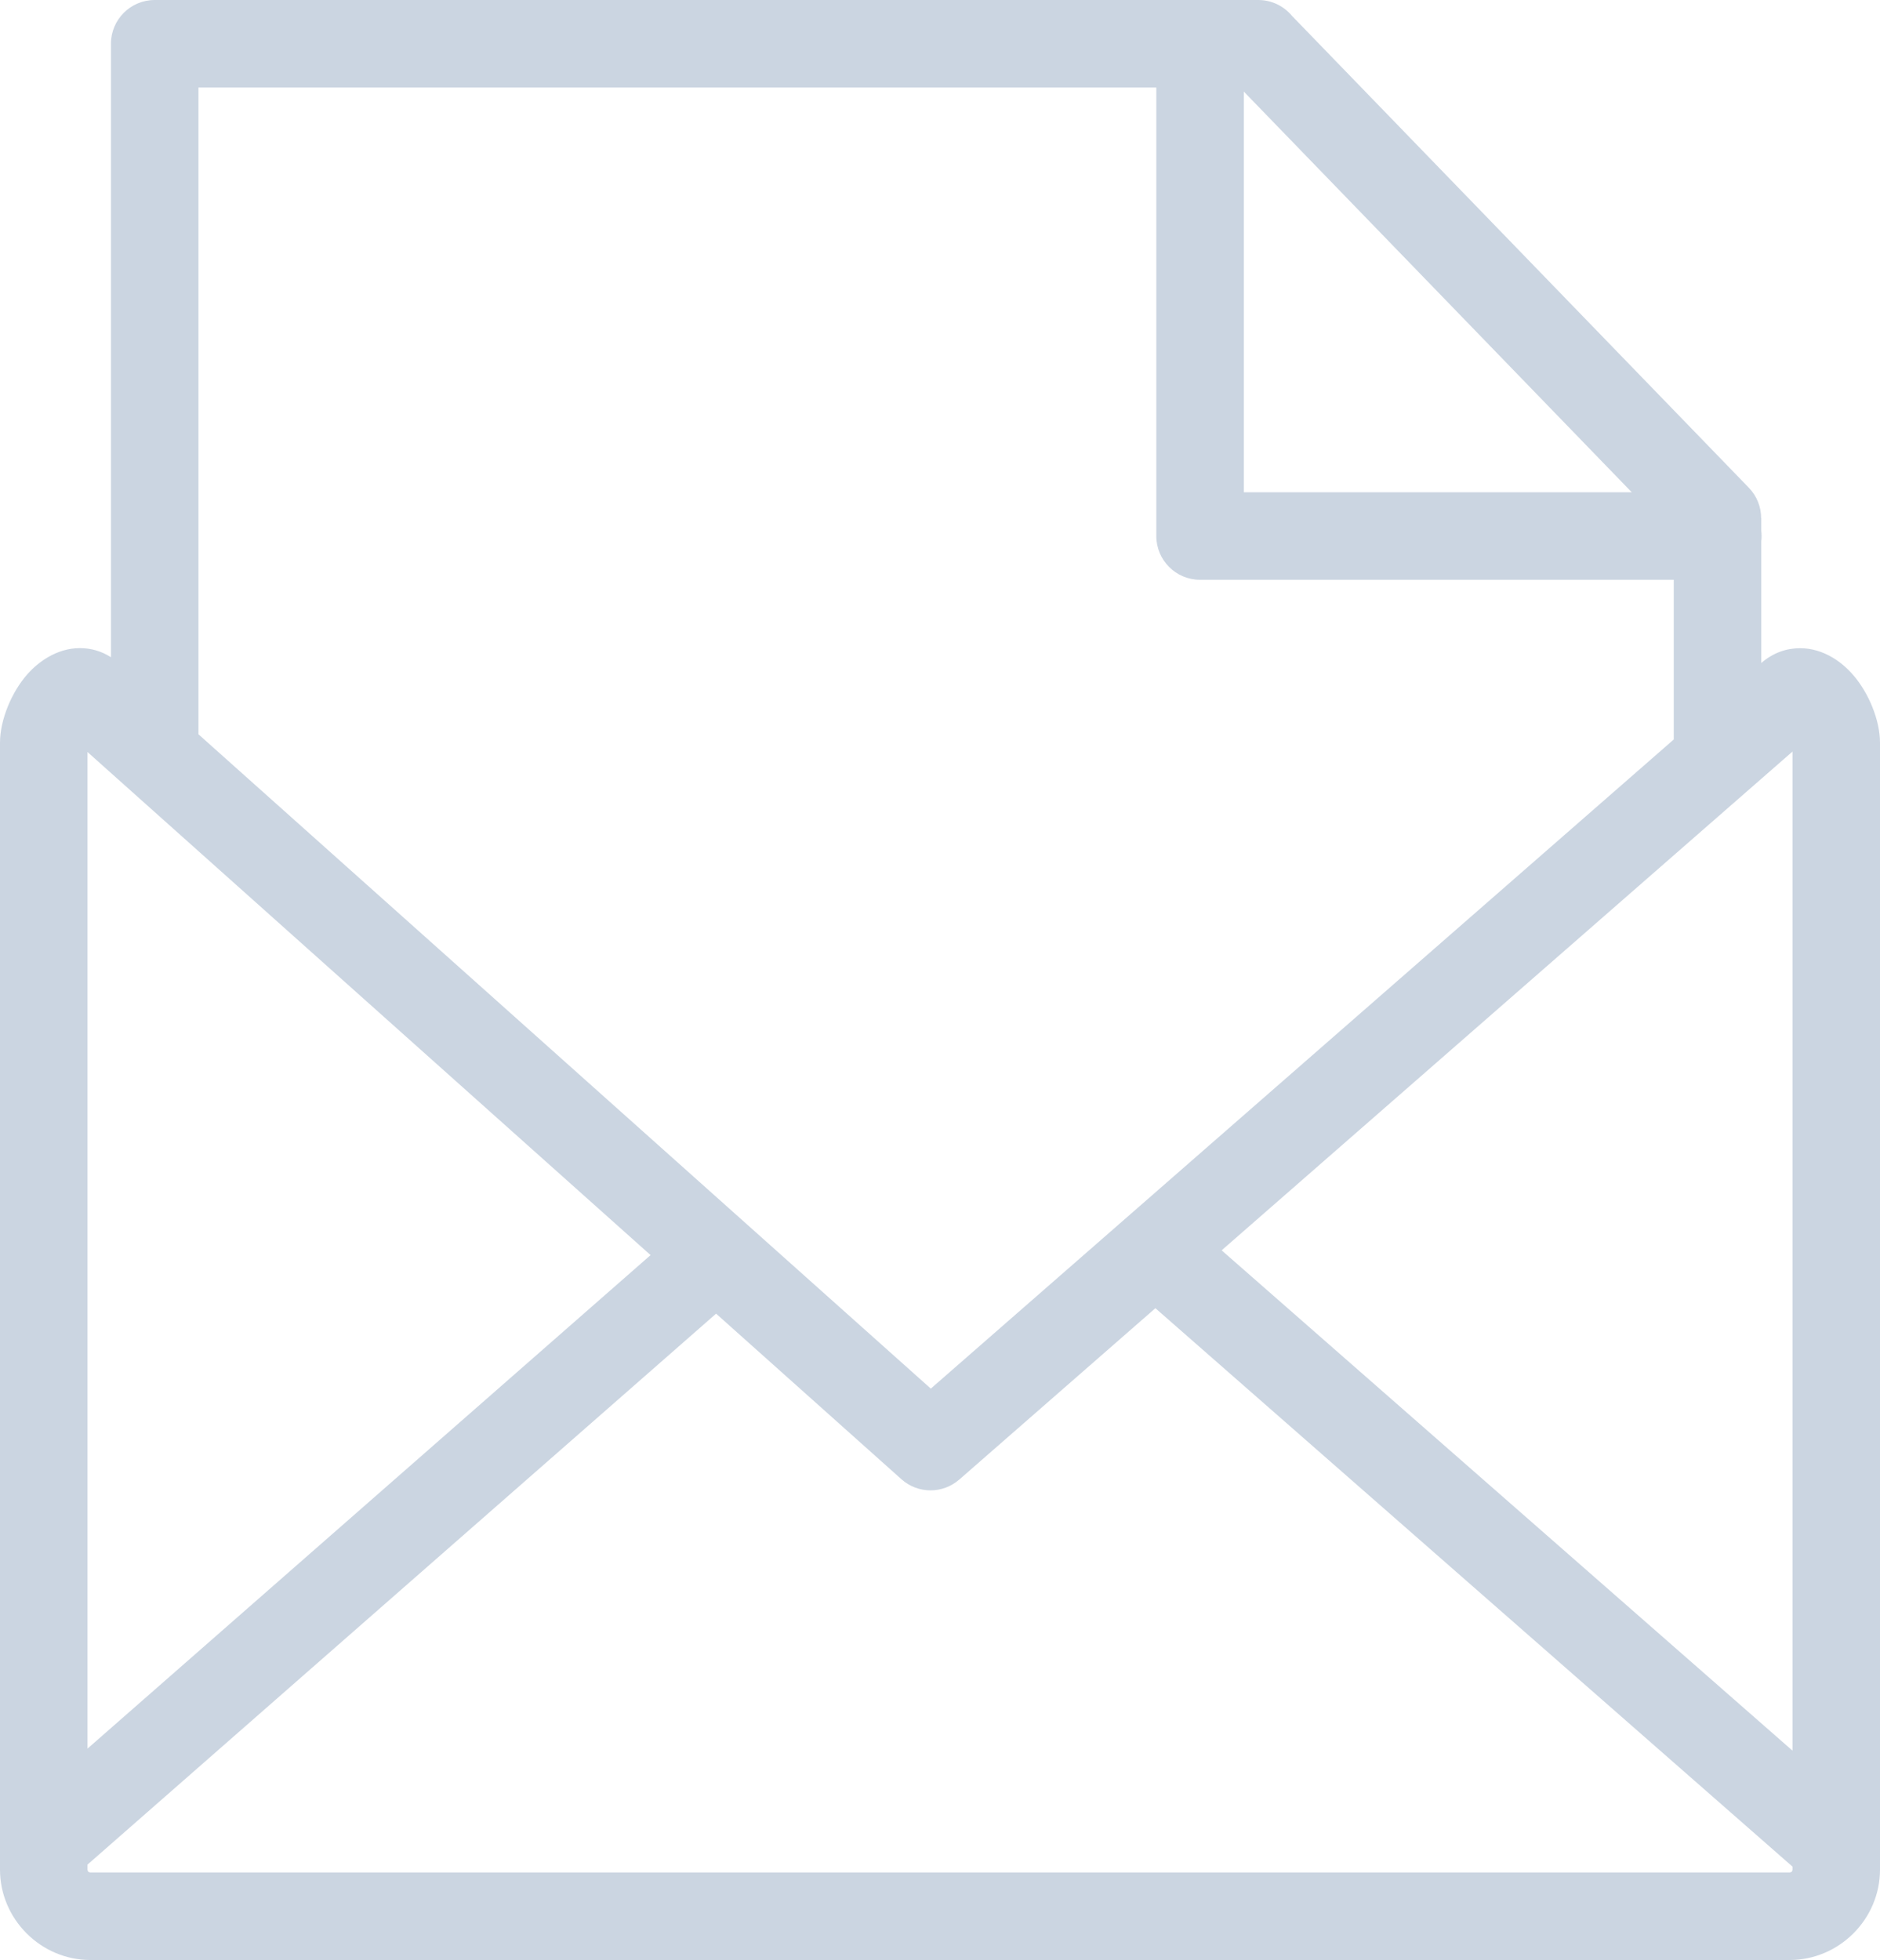 <?xml version="1.0" encoding="utf-8"?>
<svg version="1.1" id="Layer_1"
  xmlns="http://www.w3.org/2000/svg"
  xmlns:xlink="http://www.w3.org/1999/xlink"
  x="0px" y="0px"
  width="117.883px" height="122.881px"
  viewBox="0 0 117.883 122.881"
  enable-background="new 0 0 117.883 122.881"
  xml:space="preserve">

  <g>
    <path fill="#CBD5E1" d="M77.992,5.742v25.121h24.325L77.992,5.742L77.992,5.742z M12.444,46.036l34.217,30.568 
    c0.051,0.041,0.101,0.086,0.149,0.133l11.555,10.322l46.586-40.698V36.35H75.248c-1.515,0-2.743-1.229-2.743-2.743V5.487H12.444 
    V46.036L12.444,46.036z M110.438,41.567c0.747-0.645,1.576-0.928,2.437-0.928c0.728,0,1.419,0.217,2.053,0.597 
    c0.465,0.278,0.892,0.647,1.264,1.073c0.973,1.114,1.691,2.833,1.691,4.26v70.645c0,1.549-0.637,2.963-1.662,3.994l-0.006,0.006 
    l-0.006,0.004l-0.006,0.008c-1.031,1.021-2.441,1.656-3.987,1.656H5.667c-1.549,0-2.962-0.637-3.994-1.664l-0.005-0.004 
    l-0.005-0.006l-0.006-0.006C0.634,120.17,0,118.758,0,117.213V46.568c0-1.451,0.74-3.203,1.73-4.313 
    c0.362-0.406,0.788-0.764,1.262-1.043c0.626-0.368,1.305-0.578,2.016-0.578c0.678,0,1.335,0.178,1.949,0.57V2.744 
    C6.957,1.229,8.186,0,9.701,0h69.196c0.848,0,1.605,0.384,2.108,0.988l28.651,29.588c0.517,0.532,0.774,1.22,0.774,1.908h0.008 
    v0.788c0.014,0.11,0.021,0.222,0.021,0.336c0,0.113-0.007,0.226-0.021,0.335V41.567L110.438,41.567z M56.525,92.742L44.902,82.359 
    L5.487,116.9v0.313c0,0.055,0.017,0.098,0.044,0.125l0,0l0.011,0.01c0.027,0.027,0.071,0.045,0.125,0.045h106.549 
    c0.054,0,0.098-0.018,0.125-0.045v0.002l0.011-0.012c0.027-0.027,0.044-0.07,0.044-0.125v-0.186l-39.949-35.01L60.147,92.764 
    l-0.001-0.002C59.122,93.66,57.565,93.672,56.525,92.742L56.525,92.742z M40.793,78.688L5.487,47.148v62.48L40.793,78.688 
    L40.793,78.688z M112.396,109.756V47.119l-35.794,31.27L112.396,109.756L112.396,109.756z"/>
  </g>
</svg>